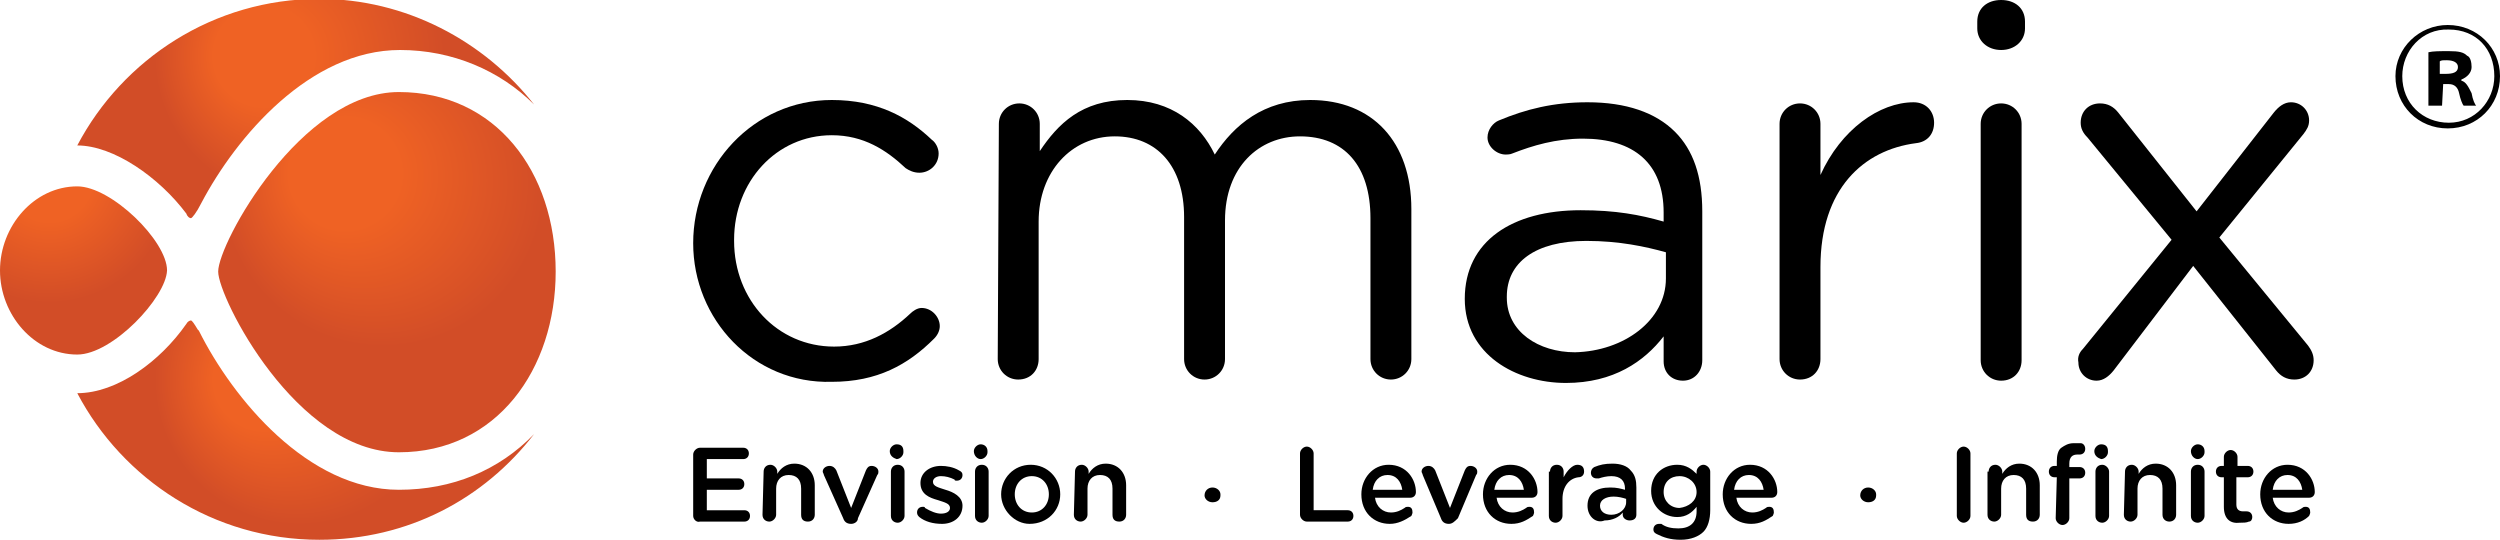 <?xml version="1.0" encoding="utf-8"?>
<!-- Generator: Adobe Illustrator 19.0.0, SVG Export Plug-In . SVG Version: 6.00 Build 0)  -->
<svg version="1.1" id="Layer_1" xmlns="http://www.w3.org/2000/svg" xmlns:xlink="http://www.w3.org/1999/xlink" x="0px" y="0px"
	 viewBox="-187 397.4 220 47.5" style="enable-background:new -187 397.4 220 47.5;" xml:space="preserve">
<style type="text/css">
	.st0{display:none;}
	.st1{display:inline;fill:#FFFFFF;}
	.st2{fill:url(#XMLID_2_);}
	.st3{fill:url(#XMLID_3_);}
	.st4{fill:url(#XMLID_4_);}
	.st5{fill:url(#XMLID_5_);}
	.st6{enable-background:new    ;}
</style>
<g id="XMLID_920_" class="st0">
	<path id="XMLID_925_" class="st1" d="M-51.4,444.6L-51.4,444.6c0-15.3,11.7-27.8,27.2-27.8c8.9,0,14.7,3.3,19.4,7.8
		c0.6,0.6,1.1,1.7,1.1,2.8c0,2.2-1.7,3.9-3.9,3.9c-1.1,0-1.9-0.3-2.5-0.8c-3.9-3.6-8.1-6.4-14.4-6.4c-10.8,0-18.9,9.2-18.9,20.6v0.3
		c0,11.4,8.3,20.6,19.4,20.6c6.1,0,10.8-2.8,14.7-6.4c0.6-0.6,1.1-1.1,2.2-1.1c1.9,0,3.6,1.7,3.6,3.6c0,0.8-0.3,1.9-1.1,2.5
		c-5,5-11.1,8.6-20,8.6C-39.8,472.4-51.4,459.6-51.4,444.6z"/>
	<path id="XMLID_927_" class="st1" d="M8,421.2c0-2.2,1.7-3.9,3.9-3.9c2.2,0,3.9,1.7,3.9,3.9v5.6c3.6-5.3,8.3-10,17.2-10
		c8.6,0,14.2,4.7,16.9,10.6c3.9-5.8,9.4-10.6,18.6-10.6c12.2,0,19.7,8.3,19.7,21.4v29.2c0,2.2-1.7,3.9-3.9,3.9
		c-2.2,0-3.9-1.7-3.9-3.9v-27.5c0-10.3-5-16.1-13.6-16.1c-8.1,0-14.4,5.8-14.4,16.4v27.2c0,2.2-1.7,3.9-3.9,3.9
		c-2.2,0-3.9-1.7-3.9-3.9v-27.8c0-10-5.3-15.8-13.6-15.8s-14.7,6.9-14.7,16.7v26.9c0,2.2-1.7,3.9-3.9,3.9c-2.2,0-3.9-1.7-3.9-3.9
		v-46.1L8,421.2L8,421.2z"/>
	<path id="XMLID_929_" class="st1" d="M98.8,455.7L98.8,455.7c0-11.4,9.2-17.2,22.8-17.2c6.7,0,11.7,0.8,16.4,2.2v-1.9
		c0-9.4-5.8-14.4-15.8-14.4c-5.3,0-9.7,1.1-13.6,3.1c-0.6,0.3-1.1,0.3-1.4,0.3c-1.9,0-3.6-1.7-3.6-3.3c0-1.7,1.1-2.8,2.2-3.3
		c5.3-2.2,10.6-3.6,17.2-3.6c7.5,0,13.3,1.9,17.2,5.8c3.6,3.6,5.6,8.6,5.6,15.6v28.9c0,2.2-1.7,3.9-3.9,3.9c-2.2,0-3.9-1.7-3.9-3.6
		v-4.7c-3.6,4.7-9.7,9.2-19.2,9.2C108.8,472.1,98.8,466.5,98.8,455.7z M138,451.5v-5c-3.9-1.1-9.2-2.2-15.6-2.2
		c-10,0-15.6,4.2-15.6,10.8v0.3c0,6.7,6.1,10.6,13.3,10.6C129.9,465.7,138,459.9,138,451.5z"/>
	<path id="XMLID_932_" class="st1" d="M160.2,421.2c0-2.2,1.7-3.9,3.9-3.9c2.2,0,3.9,1.7,3.9,3.9v10c3.9-8.9,11.7-14.2,18.3-14.2
		c2.2,0,3.9,1.7,3.9,3.9c0,2.2-1.4,3.6-3.6,3.9C176.3,426,168,433.7,168,449v18.3c0,2.2-1.7,3.9-3.9,3.9c-2.2,0-3.9-1.7-3.9-3.9
		C160.2,467.6,160.2,421.2,160.2,421.2z"/>
	<path id="XMLID_934_" class="st1" d="M198.8,401.5c0-2.5,1.9-4.2,4.7-4.2c2.8,0,4.7,1.7,4.7,4.2v1.4c0,2.5-1.9,4.2-4.7,4.2
		c-2.5,0-4.7-1.7-4.7-4.2V401.5z"/>
	<path id="XMLID_935_" class="st1" d="M199.7,421.2c0-2.2,1.7-3.9,3.9-3.9s3.9,1.7,3.9,3.9v46.1c0,2.2-1.7,3.9-3.9,3.9
		s-3.9-1.7-3.9-3.9V421.2L199.7,421.2z"/>
	<path id="XMLID_936_" class="st1" d="M219.4,465.4l17.2-21.4l-16.4-20c-0.8-0.8-1.1-1.9-1.1-2.8c0-2.2,1.7-3.6,3.6-3.6
		c1.7,0,2.5,0.8,3.6,1.9l15.3,19.4l15.3-19.2c0.8-1.1,1.9-1.9,3.3-1.9c1.9,0,3.6,1.7,3.6,3.6c0,1.1-0.3,1.9-1.1,2.5l-16.4,20.3
		l17.2,21.1c0.8,0.8,1.1,1.9,1.1,2.8c0,2.2-1.7,3.6-3.6,3.6c-1.7,0-2.5-0.8-3.6-1.9l-16.1-20.3l-16.1,20.3c-0.8,1.1-1.9,1.9-3.3,1.9
		c-1.9,0-3.6-1.7-3.6-3.6C218.6,466.8,218.8,466.2,219.4,465.4z"/>
</g>
<g id="XMLID_17_" class="st0">
	<path id="XMLID_22_" class="st1" d="M-48.4,497.4v-12.2c0-0.8,0.6-1.4,1.4-1.4h8.6c0.6,0,1.1,0.6,1.1,1.1c0,0.6-0.6,1.1-1.1,1.1
		h-7.2v3.9h6.4c0.6,0,1.1,0.6,1.1,1.1c0,0.6-0.6,1.1-1.1,1.1h-6.4v3.9h7.5c0.6,0,1.1,0.6,1.1,1.1s-0.6,1.1-1.1,1.1h-8.6
		C-47.8,498.7-48.4,498.2-48.4,497.4z"/>
	<path id="XMLID_31_" class="st1" d="M-33.7,489c0-0.8,0.6-1.4,1.4-1.4s1.4,0.6,1.4,1.4v0.6c0.8-1.1,1.7-1.9,3.3-1.9
		c2.5,0,3.9,1.7,3.9,4.2v5.8c0,0.8-0.6,1.4-1.4,1.4s-1.1-0.6-1.1-1.4v-5c0-1.7-0.8-2.8-2.5-2.8c-1.4,0-2.5,1.1-2.5,2.8v5
		c0,0.8-0.6,1.4-1.4,1.4c-0.6,0-1.4-0.6-1.4-1.4V489L-33.7,489L-33.7,489z"/>
	<path id="XMLID_38_" class="st1" d="M-15.3,498.7L-15.3,498.7c-0.8,0-1.4-0.6-1.7-1.1l-3.6-8.3c0-0.3-0.3-0.3-0.3-0.6
		c0-0.6,0.6-1.1,1.4-1.1s1.1,0.3,1.4,0.8l2.8,7.2l2.8-7.5c0.3-0.6,0.6-0.8,1.1-0.8c0.8,0,1.1,0.6,1.1,1.1c0,0.3,0,0.6-0.3,0.6
		l-3.6,8.6C-14.2,498.7-14.8,498.7-15.3,498.7z"/>
	<path id="XMLID_40_" class="st1" d="M-7,484.9c0-0.8,0.6-1.1,1.4-1.1s1.4,0.6,1.4,1.1l0,0c0,0.8-0.6,1.4-1.4,1.4
		C-6.4,486.2-7,485.7-7,484.9L-7,484.9z M-6.7,489c0-0.8,0.6-1.4,1.4-1.4s1.4,0.6,1.4,1.4v8.9c0,0.8-0.6,1.4-1.4,1.4
		s-1.4-0.6-1.4-1.4V489z"/>
	<path id="XMLID_43_" class="st1" d="M-0.6,497.4c-0.3-0.3-0.6-0.6-0.6-0.8c0-0.6,0.6-1.1,1.1-1.1c0.3,0,0.3,0,0.6,0.3
		c1.1,0.8,2.2,1.1,3.3,1.1s1.7-0.6,1.7-1.1l0,0c0-0.8-1.1-1.1-2.5-1.7c-1.7-0.6-3.3-1.1-3.3-3.3l0,0c0-2.2,1.7-3.3,3.9-3.3
		c1.1,0,2.5,0.3,3.6,0.8c0.3,0.3,0.6,0.6,0.6,0.8c0,0.6-0.6,1.1-1.1,1.1c-0.3,0-0.3,0-0.6,0c-0.8-0.6-1.9-0.8-2.5-0.8
		c-1.1,0-1.7,0.6-1.7,1.1l0,0c0,0.8,1.1,1.1,2.5,1.7c1.7,0.6,3.3,1.1,3.3,3.3l0,0c0,2.2-1.9,3.6-4.2,3.6
		C2.4,498.7,0.8,498.7-0.6,497.4z"/>
	<path id="XMLID_45_" class="st1" d="M11.3,484.9c0-0.8,0.6-1.1,1.4-1.1s1.4,0.6,1.4,1.1l0,0c0,0.8-0.6,1.4-1.4,1.4
		S11.3,485.7,11.3,484.9L11.3,484.9z M11.3,489c0-0.8,0.6-1.4,1.4-1.4s1.4,0.6,1.4,1.4v8.9c0,0.8-0.6,1.4-1.4,1.4
		c-0.6,0-1.4-0.6-1.4-1.4V489z"/>
	<path id="XMLID_48_" class="st1" d="M17.4,493.2L17.4,493.2c0-3.3,2.5-5.8,5.8-5.8s5.8,2.5,5.8,5.8l0,0c0,3.1-2.5,5.8-5.8,5.8
		C19.9,498.7,17.4,496.2,17.4,493.2z M26.9,493.2L26.9,493.2c0-1.9-1.4-3.6-3.3-3.6c-1.9,0-3.3,1.7-3.3,3.6l0,0
		c0,1.9,1.4,3.6,3.3,3.6C25.5,496.8,26.9,495.4,26.9,493.2z"/>
	<path id="XMLID_52_" class="st1" d="M32.7,489c0-0.8,0.6-1.4,1.4-1.4s1.4,0.6,1.4,1.4v0.6c0.8-1.1,1.7-1.9,3.3-1.9
		c2.5,0,3.9,1.7,3.9,4.2v5.8c0,0.8-0.6,1.4-1.4,1.4s-1.4-0.6-1.4-1.4v-5c0-1.7-0.8-2.8-2.5-2.8c-1.4,0-2.5,1.1-2.5,2.8v5
		c0,0.8-0.6,1.4-1.4,1.4c-0.6,0-1.4-0.6-1.4-1.4V489L32.7,489L32.7,489z"/>
	<path id="XMLID_57_" class="st1" d="M54.9,492.1c0.8,0,1.4,0.6,1.4,1.4v0.3c0,0.8-0.6,1.4-1.4,1.4s-1.4-0.6-1.4-1.4v-0.3
		C53.6,492.9,54.1,492.1,54.9,492.1z"/>
	<path id="XMLID_59_" class="st1" d="M67.7,485.1c0-0.8,0.6-1.4,1.4-1.4c0.8,0,1.4,0.6,1.4,1.4v11.1h6.7c0.6,0,1.1,0.6,1.1,1.1
		c0,0.6-0.6,1.1-1.1,1.1h-8.1c-0.8,0-1.4-0.6-1.4-1.4V485.1z"/>
	<path id="XMLID_61_" class="st1" d="M86.1,498.7c-3.3,0-5.8-2.2-5.8-5.8l0,0c0-3.1,2.2-5.8,5.6-5.8c3.6,0,5.3,2.8,5.3,5.6
		c0,0.8-0.6,1.1-1.1,1.1H83c0.3,1.9,1.7,2.8,3.3,2.8c1.1,0,1.9-0.3,2.5-0.8c0.3-0.3,0.3-0.3,0.6-0.3c0.6,0,1.1,0.6,1.1,1.1
		c0,0.3-0.3,0.6-0.3,0.8C89.1,498.5,88,498.7,86.1,498.7z M88.6,492.6c-0.3-1.7-1.1-3.1-2.8-3.1s-2.8,1.1-2.8,3.1H88.6z"/>
	<path id="XMLID_64_" class="st1" d="M98.8,498.7L98.8,498.7c-0.8,0-1.4-0.6-1.7-1.1l-3.6-8.6c0-0.3-0.3-0.3-0.3-0.6
		c0-0.6,0.6-1.1,1.4-1.1c0.6,0,1.1,0.3,1.4,0.8l2.8,7.2l2.8-7.5c0.3-0.6,0.6-0.8,1.1-0.8c0.8,0,1.1,0.6,1.1,1.1c0,0.3,0,0.6-0.3,0.6
		l-3.6,8.6C99.9,498.7,99.4,498.7,98.8,498.7z"/>
	<path id="XMLID_66_" class="st1" d="M111.9,498.7c-3.3,0-5.8-2.2-5.8-5.8l0,0c0-3.1,2.2-5.8,5.6-5.8c3.6,0,5.3,2.8,5.3,5.6
		c0,0.8-0.6,1.1-1.1,1.1h-6.9c0.3,1.9,1.7,2.8,3.3,2.8c1.1,0,1.9-0.3,2.5-0.8c0.3-0.3,0.3-0.3,0.6-0.3c0.6,0,1.1,0.6,1.1,1.1
		c0,0.3-0.3,0.6-0.3,0.8C114.9,498.5,113.6,498.7,111.9,498.7z M114.4,492.6c-0.3-1.7-1.1-3.1-2.8-3.1s-2.8,1.1-2.8,3.1H114.4z"/>
	<path id="XMLID_69_" class="st1" d="M120.5,489c0-0.8,0.6-1.4,1.4-1.4c0.8,0,1.4,0.6,1.4,1.4v1.1c0.6-1.4,1.7-2.5,2.8-2.5
		c0.8,0,1.4,0.6,1.4,1.4c0,0.6-0.6,1.1-1.1,1.1c-1.9,0.3-3.1,1.7-3.1,4.4v3.3c0,0.6-0.6,1.4-1.4,1.4c-0.8,0-1.4-0.6-1.4-1.4V489
		L120.5,489z"/>
	<path id="XMLID_71_" class="st1" d="M128.6,495.7L128.6,495.7c0-2.5,1.9-3.6,4.4-3.6c1.1,0,2.2,0.3,3.1,0.6v-0.3
		c0-1.7-0.8-2.5-2.8-2.5c-0.8,0-1.7,0.3-2.5,0.6c-0.3,0-0.3,0-0.3,0c-0.6,0-1.1-0.6-1.1-1.1c0-0.6,0.3-0.8,0.8-1.1
		c1.1-0.3,2.2-0.6,3.6-0.6c1.7,0,2.8,0.6,3.6,1.1c0.8,0.8,1.1,1.9,1.1,3.3v5.6c0,0.8-0.6,1.1-1.1,1.1c-0.8,0-1.1-0.6-1.1-1.1v-0.6
		c-0.8,0.8-1.9,1.7-3.6,1.7C130.5,498.7,128.6,497.6,128.6,495.7z M136.3,494.6v-0.8c-0.6-0.3-1.4-0.6-2.5-0.6
		c-1.7,0-2.5,0.6-2.5,1.9l0,0c0,1.1,0.8,1.7,2.2,1.7C134.9,497.4,136.3,496,136.3,494.6z"/>
	<path id="XMLID_74_" class="st1" d="M143.3,501.2c-0.6-0.3-0.8-0.6-0.8-1.1c0-0.6,0.6-1.1,1.1-1.1c0.3,0,0.3,0,0.6,0
		c1.1,0.6,2.2,0.8,3.3,0.8c2.2,0,3.6-1.1,3.6-3.3v-0.8c-0.8,1.1-1.9,1.9-3.9,1.9c-2.5,0-5-1.9-5-5.3l0,0c0-3.3,2.5-5.3,5-5.3
		c1.9,0,3.1,0.8,3.9,1.9v-0.6c0-0.8,0.6-1.4,1.4-1.4s1.4,0.6,1.4,1.4v7.8c0,1.9-0.6,3.3-1.4,4.2c-1.1,1.1-2.5,1.4-4.4,1.4
		C145.8,502.4,144.4,501.8,143.3,501.2z M151.1,492.9L151.1,492.9c0-1.9-1.4-3.1-3.3-3.1s-3.1,1.1-3.1,3.1l0,0
		c0,1.9,1.4,3.1,3.1,3.1C149.4,495.7,151.1,494.6,151.1,492.9z"/>
	<path id="XMLID_77_" class="st1" d="M162.4,498.7c-3.3,0-5.8-2.2-5.8-5.8l0,0c0-3.1,2.2-5.8,5.6-5.8c3.6,0,5.3,2.8,5.3,5.6
		c0,0.8-0.6,1.1-1.1,1.1h-6.9c0.3,1.9,1.7,2.8,3.3,2.8c1.1,0,1.9-0.3,2.5-0.8c0.3-0.3,0.3-0.3,0.6-0.3c0.6,0,1.1,0.6,1.1,1.1
		c0,0.3-0.3,0.6-0.3,0.8C165.5,498.5,164.4,498.7,162.4,498.7z M164.9,492.6c-0.3-1.7-1.1-3.1-2.8-3.1c-1.7,0-2.8,1.1-2.8,3.1H164.9
		z"/>
	<path id="XMLID_80_" class="st1" d="M179.4,492.1c0.8,0,1.4,0.6,1.4,1.4v0.3c0,0.8-0.6,1.4-1.4,1.4c-0.8,0-1.4-0.6-1.4-1.4v-0.3
		C178,492.9,178.6,492.1,179.4,492.1z"/>
	<path id="XMLID_82_" class="st1" d="M192.2,485.1c0-0.8,0.6-1.4,1.4-1.4c0.8,0,1.4,0.6,1.4,1.4v12.5c0,0.8-0.6,1.4-1.4,1.4
		c-0.8,0-1.4-0.6-1.4-1.4V485.1z"/>
	<path id="XMLID_84_" class="st1" d="M199.4,489c0-0.8,0.6-1.4,1.4-1.4c0.8,0,1.4,0.6,1.4,1.4v0.6c0.8-1.1,1.7-1.9,3.3-1.9
		c2.5,0,3.9,1.7,3.9,4.2v5.8c0,0.8-0.6,1.4-1.4,1.4c-0.8,0-1.4-0.6-1.4-1.4v-5c0-1.7-0.8-2.8-2.5-2.8c-1.4,0-2.5,1.1-2.5,2.8v5
		c0,0.8-0.6,1.4-1.4,1.4s-1.4-0.6-1.4-1.4V489L199.4,489L199.4,489z"/>
	<path id="XMLID_86_" class="st1" d="M213.8,489.9h-0.6c-0.6,0-1.1-0.6-1.1-1.1c0-0.6,0.6-1.1,1.1-1.1h0.6v-0.6
		c0-1.1,0.3-2.2,0.8-2.8c0.6-0.6,1.4-0.8,2.5-0.8c0.6,0,0.8,0,1.4,0s0.8,0.6,0.8,1.1s-0.6,1.1-1.1,1.1c-0.3,0-0.3,0-0.6,0
		c-0.8,0-1.4,0.6-1.4,1.7v0.6h1.9c0.6,0,1.1,0.6,1.1,1.1c0,0.6-0.6,1.1-1.1,1.1h-1.9v7.8c0,0.6-0.6,1.4-1.4,1.4
		c-0.8,0-1.4-0.6-1.4-1.4L213.8,489.9L213.8,489.9z M221.1,484.9c0-0.8,0.6-1.1,1.4-1.1s1.4,0.6,1.4,1.1l0,0c0,0.8-0.6,1.4-1.4,1.4
		S221.1,485.7,221.1,484.9L221.1,484.9z M221.1,489c0-0.8,0.6-1.4,1.4-1.4s1.4,0.6,1.4,1.4v8.9c0,0.8-0.6,1.4-1.4,1.4
		c-0.6,0-1.4-0.6-1.4-1.4V489z"/>
	<path id="XMLID_90_" class="st1" d="M228,489c0-0.8,0.6-1.4,1.4-1.4c0.8,0,1.4,0.6,1.4,1.4v0.6c0.8-1.1,1.7-1.9,3.3-1.9
		c2.5,0,3.9,1.7,3.9,4.2v5.8c0,0.8-0.6,1.4-1.4,1.4c-0.8,0-1.4-0.6-1.4-1.4v-5c0-1.7-0.8-2.8-2.5-2.8c-1.4,0-2.5,1.1-2.5,2.8v5
		c0,0.8-0.6,1.4-1.4,1.4c-0.8,0-1.4-0.6-1.4-1.4V489L228,489L228,489z"/>
	<path id="XMLID_92_" class="st1" d="M241.6,484.9c0-0.8,0.6-1.1,1.4-1.1c0.8,0,1.4,0.6,1.4,1.1l0,0c0,0.8-0.6,1.4-1.4,1.4
		C242.4,486.2,241.6,485.7,241.6,484.9L241.6,484.9z M241.9,489c0-0.8,0.6-1.4,1.4-1.4c0.8,0,1.4,0.6,1.4,1.4v8.9
		c0,0.8-0.6,1.4-1.4,1.4c-0.6,0-1.4-0.6-1.4-1.4V489z"/>
	<path id="XMLID_95_" class="st1" d="M249.1,495.7v-5.8h-0.3c-0.6,0-1.1-0.6-1.1-1.1c0-0.6,0.6-1.1,1.1-1.1h0.6v-1.9
		c0-0.8,0.6-1.4,1.4-1.4c0.6,0,1.4,0.6,1.4,1.4v1.9h1.9c0.6,0,1.1,0.6,1.1,1.1c0,0.6-0.8,1.1-1.7,1.1h-1.9v5.6
		c0,1.1,0.6,1.4,1.4,1.4c0.3,0,0.6,0,0.6,0c0.6,0,1.1,0.6,1.1,1.1c0,0.6-0.3,0.8-0.6,1.1c-0.6,0.3-1.1,0.3-1.7,0.3
		C250.5,498.7,249.1,498.2,249.1,495.7z"/>
	<path id="XMLID_97_" class="st1" d="M262.7,498.7c-3.3,0-5.8-2.2-5.8-5.8l0,0c0-3.1,2.2-5.8,5.6-5.8c3.6,0,5.3,2.8,5.3,5.6
		c0,0.8-0.6,1.1-1.1,1.1h-6.9c0.3,1.9,1.7,2.8,3.3,2.8c1.1,0,1.9-0.3,2.5-0.8c0.3-0.3,0.3-0.3,0.6-0.3c0.6,0,1.1,0.6,1.1,1.1
		c0,0.3-0.3,0.6-0.3,0.8C265.8,498.5,264.7,498.7,262.7,498.7z M265.5,492.6c-0.3-1.7-1.1-3.1-2.8-3.1c-1.7,0-2.8,1.1-2.8,3.1H265.5
		z"/>
</g>
<g>
	<g id="XMLID_939_">
		
			<radialGradient id="XMLID_2_" cx="-377.957" cy="262.505" r="5.123" fx="-379.837" fy="263.084" gradientTransform="matrix(2.778 0 0 -2.778 896.703 1142.961)" gradientUnits="userSpaceOnUse">
			<stop  offset="0.345" style="stop-color:#EF6224"/>
			<stop  offset="1" style="stop-color:#D24D27"/>
		</radialGradient>
		<path id="XMLID_940_" class="st2" d="M-151.9,405.5c-8.6,0-15.9,13.3-15.9,15.8c0,2.3,6.9,15.9,15.9,15.9
			c8.6,0,13.8-7.3,13.8-15.9C-138.1,412.5-143.4,405.5-151.9,405.5z"/>
		
			<radialGradient id="XMLID_3_" cx="-388.537" cy="262.725" r="3.947" gradientTransform="matrix(2.778 0 0 -2.778 896.703 1142.961)" gradientUnits="userSpaceOnUse">
			<stop  offset="0.345" style="stop-color:#EF6224"/>
			<stop  offset="1" style="stop-color:#D24D27"/>
		</radialGradient>
		<path id="XMLID_941_" class="st3" d="M-180.2,428.6c-3.8,0-6.8-3.5-6.8-7.4c0-3.9,3-7.4,6.8-7.4c3,0,7.9,4.8,7.9,7.4
			C-172.4,423.6-177.1,428.6-180.2,428.6z"/>
		
			<radialGradient id="XMLID_4_" cx="-380.593" cy="256.349" r="4.607" fx="-382.362" fy="256.349" gradientTransform="matrix(2.778 0 0 -2.778 896.703 1142.961)" gradientUnits="userSpaceOnUse">
			<stop  offset="0.345" style="stop-color:#EF6224"/>
			<stop  offset="1" style="stop-color:#D24D27"/>
		</radialGradient>
		<path id="XMLID_942_" class="st4" d="M-151.9,440.5c-8,0-14.6-8-17.6-14l-0.1-0.1c-0.3-0.5-0.5-0.8-0.6-0.8
			c-0.1,0-0.3,0.1-0.4,0.3c-2.3,3.3-6.1,6.1-9.6,6.1c4,7.6,12,12.9,21.3,12.9c7.8,0,14.5-3.6,18.9-9.3
			C-143.1,438.8-147.2,440.5-151.9,440.5z"/>
		
			<radialGradient id="XMLID_5_" cx="-380.6" cy="266.603" r="4.603" fx="-382.368" fy="266.603" gradientTransform="matrix(2.778 0 0 -2.778 896.703 1142.961)" gradientUnits="userSpaceOnUse">
			<stop  offset="0.345" style="stop-color:#EF6224"/>
			<stop  offset="1" style="stop-color:#D24D27"/>
		</radialGradient>
		<path id="XMLID_943_" class="st5" d="M-170.6,416.2L-170.6,416.2c0.1,0.3,0.3,0.4,0.4,0.4l0,0c0.1,0,0.5-0.5,0.9-1.3l0,0
			c3.1-5.9,9.6-13.5,17.5-13.5c4.6,0,8.8,1.8,11.8,4.8c-4.4-5.6-11.3-9.3-18.9-9.3c-9.3,0-17.3,5.3-21.3,12.9
			C-177,410.2-173,413-170.6,416.2z"/>
	</g>
	<g id="XMLID_21_">
		<path id="XMLID_32_" d="M33,404.1c0,2.6-2,4.6-4.6,4.6c-2.6,0-4.6-2-4.6-4.6c0-2.5,2.1-4.5,4.6-4.5C31,399.6,33,401.6,33,404.1z
			 M24.4,404.1c0,2.4,1.8,4.1,4.1,4.1c2.3,0,4-1.9,4-4.1c0-2.4-1.6-4.1-4-4.1C26.1,399.9,24.4,401.9,24.4,404.1z M27.9,406.7h-1.2
			V402c0.4-0.1,1-0.1,1.8-0.1c0.9,0,1.3,0.1,1.6,0.4c0.3,0.1,0.4,0.6,0.4,1c0,0.5-0.4,0.9-0.9,1.1v0.1c0.4,0.1,0.6,0.5,0.9,1.1
			c0.1,0.6,0.3,1,0.4,1.1h-1.1c-0.1-0.1-0.3-0.6-0.4-1.1s-0.4-0.8-0.9-0.8h-0.5L27.9,406.7L27.9,406.7z M27.7,403.9h0.5
			c0.6,0,1.1-0.1,1.1-0.6c0-0.4-0.4-0.6-1-0.6c-0.3,0-0.5,0-0.6,0.1V403.9L27.7,403.9L27.7,403.9z"/>
	</g>
	<g id="XMLID_989_">
		<path id="XMLID_994_" d="M-126,418.8L-126,418.8c0-6.8,5.3-12.6,12.2-12.6c4,0,6.7,1.5,8.8,3.5c0.3,0.2,0.6,0.7,0.6,1.2
			c0,1-0.8,1.7-1.7,1.7c-0.5,0-0.9-0.2-1.2-0.4c-1.7-1.6-3.7-2.9-6.5-2.9c-4.9,0-8.6,4.1-8.6,9.2v0.1c0,5.2,3.8,9.3,8.8,9.3
			c2.7,0,4.9-1.2,6.7-2.9c0.2-0.2,0.6-0.5,1-0.5c0.9,0,1.6,0.8,1.6,1.6c0,0.4-0.2,0.8-0.5,1.1c-2.3,2.3-5,3.8-9,3.8
			C-120.7,431.2-126,425.5-126,418.8z"/>
		<path id="XMLID_996_" d="M-99.1,408.3c0-1,0.8-1.8,1.8-1.8c1,0,1.8,0.8,1.8,1.8v2.4c1.6-2.4,3.7-4.5,7.7-4.5
			c3.9,0,6.4,2.1,7.7,4.8c1.7-2.6,4.3-4.8,8.4-4.8c5.5,0,8.9,3.7,8.9,9.6v13.2c0,1-0.8,1.8-1.8,1.8c-1,0-1.8-0.8-1.8-1.8v-12.4
			c0-4.6-2.3-7.2-6.2-7.2c-3.6,0-6.6,2.7-6.6,7.4v12.2c0,1-0.8,1.8-1.8,1.8c-1,0-1.8-0.8-1.8-1.8v-12.5c0-4.5-2.4-7.1-6.1-7.1
			c-3.8,0-6.7,3.1-6.7,7.5v12.1c0,1-0.7,1.8-1.8,1.8c-1,0-1.8-0.8-1.8-1.8L-99.1,408.3L-99.1,408.3z"/>
		<path id="XMLID_998_" d="M-58.1,423.7L-58.1,423.7c0-5.1,4.2-7.8,10.2-7.8c3.1,0,5.2,0.4,7.3,1v-0.8c0-4.3-2.6-6.5-7.1-6.5
			c-2.4,0-4.4,0.6-6.2,1.3c-0.2,0.1-0.5,0.1-0.6,0.1c-0.8,0-1.6-0.7-1.6-1.5c0-0.7,0.5-1.3,1-1.5c2.4-1,4.8-1.6,7.8-1.6
			c3.4,0,6,0.9,7.7,2.6c1.6,1.6,2.4,3.9,2.4,7v13.1c0,1-0.7,1.8-1.7,1.8c-1,0-1.7-0.7-1.7-1.7V427c-1.7,2.2-4.4,4.1-8.6,4.1
			C-53.6,431.1-58.1,428.6-58.1,423.7z M-40.4,421.9v-2.3c-1.8-0.5-4.1-1-7-1c-4.5,0-7,1.9-7,4.9v0.1c0,3,2.8,4.8,6,4.8
			C-44.1,428.3-40.4,425.6-40.4,421.9z"/>
		<path id="XMLID_1001_" d="M-30.4,408.3c0-1,0.8-1.8,1.8-1.8c1,0,1.8,0.8,1.8,1.8v4.5c1.8-4,5.2-6.4,8.2-6.4c1.1,0,1.8,0.8,1.8,1.8
			c0,1-0.6,1.7-1.6,1.8c-4.6,0.6-8.4,4-8.4,10.9v8.1c0,1-0.7,1.8-1.8,1.8c-1,0-1.8-0.8-1.8-1.8L-30.4,408.3L-30.4,408.3z"/>
		<path id="XMLID_1003_" d="M-13,399.3c0-1.2,0.9-1.9,2.1-1.9c1.2,0,2.1,0.7,2.1,1.9v0.6c0,1.1-0.9,1.9-2.1,1.9
			c-1.2,0-2.1-0.8-2.1-1.9V399.3z"/>
		<path id="XMLID_1004_" d="M-12.7,408.3c0-1,0.8-1.8,1.8-1.8c1,0,1.8,0.8,1.8,1.8v20.8c0,1-0.7,1.8-1.8,1.8c-1,0-1.8-0.8-1.8-1.8
			V408.3z"/>
		<path id="XMLID_1005_" d="M-3.7,428.1l7.8-9.6l-7.4-9c-0.4-0.4-0.6-0.8-0.6-1.3c0-1,0.7-1.7,1.7-1.7c0.7,0,1.2,0.3,1.6,0.8
			l6.9,8.7l6.8-8.7c0.4-0.5,0.9-0.9,1.5-0.9c0.9,0,1.6,0.7,1.6,1.6c0,0.5-0.2,0.8-0.5,1.2l-7.4,9.1l7.8,9.5c0.3,0.4,0.5,0.8,0.5,1.3
			c0,1-0.7,1.7-1.7,1.7c-0.7,0-1.2-0.3-1.6-0.8l-7.3-9.2L-1,430c-0.4,0.5-0.9,0.9-1.5,0.9c-0.9,0-1.6-0.7-1.6-1.6
			C-4.2,428.8-4,428.4-3.7,428.1z"/>
	</g>
	<g class="st6">
		<path d="M-126,442.8v-5.4c0-0.3,0.3-0.6,0.6-0.6h3.8c0.3,0,0.5,0.2,0.5,0.5c0,0.3-0.2,0.5-0.5,0.5h-3.2v1.7h2.8
			c0.3,0,0.5,0.2,0.5,0.5c0,0.3-0.2,0.5-0.5,0.5h-2.8v1.8h3.3c0.3,0,0.5,0.2,0.5,0.5c0,0.3-0.2,0.5-0.5,0.5h-3.9
			C-125.7,443.4-126,443.1-126,442.8z"/>
		<path d="M-119.8,438.9c0-0.3,0.2-0.6,0.6-0.6c0.3,0,0.6,0.3,0.6,0.6v0.2c0.3-0.5,0.8-0.9,1.5-0.9c1.1,0,1.8,0.8,1.8,1.9v2.6
			c0,0.3-0.2,0.6-0.6,0.6s-0.6-0.2-0.6-0.6v-2.3c0-0.8-0.4-1.2-1.1-1.2c-0.7,0-1.1,0.5-1.1,1.2v2.3c0,0.3-0.3,0.6-0.6,0.6
			c-0.3,0-0.6-0.2-0.6-0.6L-119.8,438.9L-119.8,438.9z"/>
		<path d="M-112.1,443.5L-112.1,443.5c-0.4,0-0.6-0.2-0.7-0.5l-1.7-3.8c0-0.1-0.1-0.2-0.1-0.3c0-0.3,0.3-0.5,0.6-0.5
			c0.3,0,0.5,0.2,0.6,0.4l1.3,3.3l1.3-3.3c0.1-0.2,0.2-0.4,0.5-0.4c0.3,0,0.6,0.2,0.6,0.5c0,0.1,0,0.2-0.1,0.3l-1.7,3.8
			C-111.5,443.3-111.8,443.5-112.1,443.5z"/>
		<path d="M-108.7,437.1c0-0.3,0.3-0.6,0.6-0.6c0.4,0,0.6,0.2,0.6,0.6v0.1c0,0.3-0.3,0.6-0.6,0.6
			C-108.4,437.7-108.7,437.5-108.7,437.1L-108.7,437.1z M-108.6,438.9c0-0.3,0.2-0.6,0.6-0.6s0.6,0.3,0.6,0.6v3.9
			c0,0.3-0.3,0.6-0.6,0.6c-0.3,0-0.6-0.2-0.6-0.6V438.9z"/>
		<path d="M-106.1,442.9c-0.1-0.1-0.2-0.2-0.2-0.4c0-0.3,0.2-0.5,0.5-0.5c0.1,0,0.2,0,0.2,0.1c0.5,0.3,1,0.5,1.4,0.5
			c0.5,0,0.8-0.2,0.8-0.5v0c0-0.4-0.5-0.5-1.1-0.7c-0.7-0.2-1.5-0.5-1.5-1.5v0c0-0.9,0.8-1.5,1.8-1.5c0.5,0,1.1,0.1,1.6,0.4
			c0.2,0.1,0.3,0.2,0.3,0.4c0,0.3-0.2,0.5-0.5,0.5c-0.1,0-0.2,0-0.2-0.1c-0.4-0.2-0.8-0.3-1.2-0.3c-0.4,0-0.7,0.2-0.7,0.5v0
			c0,0.4,0.5,0.5,1.1,0.7c0.7,0.2,1.5,0.6,1.5,1.4v0c0,1-0.8,1.6-1.8,1.6C-104.9,443.5-105.6,443.3-106.1,442.9z"/>
		<path d="M-101.3,437.1c0-0.3,0.3-0.6,0.6-0.6s0.6,0.2,0.6,0.6v0.1c0,0.3-0.3,0.6-0.6,0.6S-101.3,437.5-101.3,437.1L-101.3,437.1z
			 M-101.2,438.9c0-0.3,0.2-0.6,0.6-0.6s0.6,0.3,0.6,0.6v3.9c0,0.3-0.3,0.6-0.6,0.6c-0.3,0-0.6-0.2-0.6-0.6V438.9z"/>
		<path d="M-98.9,440.9L-98.9,440.9c0-1.4,1.1-2.6,2.6-2.6s2.6,1.2,2.6,2.6v0c0,1.4-1.1,2.6-2.7,2.6
			C-97.7,443.5-98.9,442.3-98.9,440.9z M-94.7,440.9L-94.7,440.9c0-0.9-0.6-1.6-1.5-1.6c-0.9,0-1.5,0.7-1.5,1.6v0
			c0,0.9,0.6,1.6,1.5,1.6C-95.3,442.5-94.7,441.8-94.7,440.9z"/>
		<path d="M-92.4,438.9c0-0.3,0.2-0.6,0.6-0.6c0.3,0,0.6,0.3,0.6,0.6v0.2c0.3-0.5,0.8-0.9,1.5-0.9c1.1,0,1.8,0.8,1.8,1.9v2.6
			c0,0.3-0.2,0.6-0.6,0.6s-0.6-0.2-0.6-0.6v-2.3c0-0.8-0.4-1.2-1.1-1.2c-0.7,0-1.1,0.5-1.1,1.2v2.3c0,0.3-0.3,0.6-0.6,0.6
			c-0.3,0-0.6-0.2-0.6-0.6L-92.4,438.9L-92.4,438.9z"/>
	</g>
	<g class="st6">
		<path d="M-80.3,440.3c0.4,0,0.7,0.3,0.7,0.6v0.1c0,0.4-0.3,0.6-0.7,0.6c-0.4,0-0.7-0.3-0.7-0.6V441
			C-81,440.6-80.7,440.3-80.3,440.3z"/>
	</g>
	<g class="st6">
		<path d="M-72.6,437.3c0-0.3,0.3-0.6,0.6-0.6c0.3,0,0.6,0.3,0.6,0.6v5h3c0.3,0,0.5,0.2,0.5,0.5c0,0.3-0.2,0.5-0.5,0.5H-72
			c-0.3,0-0.6-0.3-0.6-0.6V437.3z"/>
		<path d="M-64.7,443.5c-1.4,0-2.5-1-2.5-2.6v0c0-1.4,1-2.6,2.4-2.6c1.6,0,2.4,1.3,2.4,2.4c0,0.3-0.2,0.5-0.5,0.5h-3.1
			c0.1,0.8,0.7,1.3,1.4,1.3c0.5,0,0.9-0.2,1.2-0.4c0.1-0.1,0.2-0.1,0.3-0.1c0.3,0,0.4,0.2,0.4,0.5c0,0.1-0.1,0.3-0.1,0.3
			C-63.4,443.2-64,443.5-64.7,443.5z M-63.6,440.5c-0.1-0.7-0.5-1.3-1.3-1.3c-0.7,0-1.2,0.5-1.3,1.3H-63.6z"/>
		<path d="M-59.5,443.5L-59.5,443.5c-0.4,0-0.6-0.2-0.7-0.5l-1.6-3.8c0-0.1-0.1-0.2-0.1-0.3c0-0.3,0.3-0.5,0.6-0.5
			c0.3,0,0.5,0.2,0.6,0.4l1.3,3.3l1.3-3.3c0.1-0.2,0.2-0.4,0.5-0.4c0.3,0,0.6,0.2,0.6,0.5c0,0.1,0,0.2-0.1,0.3l-1.6,3.8
			C-59,443.3-59.2,443.5-59.5,443.5z"/>
		<path d="M-54,443.5c-1.4,0-2.5-1-2.5-2.6v0c0-1.4,1-2.6,2.4-2.6c1.6,0,2.4,1.3,2.4,2.4c0,0.3-0.2,0.5-0.5,0.5h-3.1
			c0.1,0.8,0.7,1.3,1.4,1.3c0.5,0,0.9-0.2,1.2-0.4c0.1-0.1,0.2-0.1,0.3-0.1c0.3,0,0.4,0.2,0.4,0.5c0,0.1-0.1,0.3-0.1,0.3
			C-52.7,443.2-53.2,443.5-54,443.5z M-52.9,440.5c-0.1-0.7-0.5-1.3-1.3-1.3c-0.7,0-1.2,0.5-1.3,1.3H-52.9z"/>
		<path d="M-50.6,438.9c0-0.3,0.2-0.6,0.6-0.6s0.6,0.3,0.6,0.6v0.5c0.3-0.6,0.8-1.1,1.2-1.1c0.4,0,0.6,0.2,0.6,0.6
			c0,0.3-0.2,0.5-0.5,0.5c-0.8,0.1-1.4,0.8-1.4,1.9v1.5c0,0.3-0.3,0.6-0.6,0.6c-0.3,0-0.6-0.2-0.6-0.6V438.9z"/>
		<path d="M-47.3,441.9L-47.3,441.9c0-1.1,0.8-1.6,2-1.6c0.6,0,0.9,0.1,1.3,0.2v-0.1c0-0.7-0.4-1.1-1.2-1.1c-0.4,0-0.8,0.1-1.1,0.2
			c-0.1,0-0.1,0-0.2,0c-0.3,0-0.5-0.2-0.5-0.5c0-0.2,0.1-0.4,0.3-0.5c0.5-0.2,0.9-0.3,1.6-0.3c0.7,0,1.3,0.2,1.6,0.6
			c0.4,0.4,0.5,0.9,0.5,1.5v2.4c0,0.3-0.2,0.5-0.6,0.5c-0.3,0-0.6-0.2-0.6-0.5v-0.2c-0.3,0.4-0.9,0.7-1.6,0.7
			C-46.5,443.5-47.3,442.9-47.3,441.9z M-43.9,441.6v-0.3c-0.3-0.1-0.7-0.2-1.1-0.2c-0.7,0-1.2,0.3-1.2,0.8v0c0,0.5,0.4,0.8,1,0.8
			C-44.5,442.7-43.9,442.2-43.9,441.6z"/>
		<path d="M-41.2,444.4c-0.2-0.1-0.3-0.2-0.3-0.4c0-0.3,0.2-0.5,0.5-0.5c0.1,0,0.1,0,0.2,0c0.4,0.3,0.9,0.4,1.5,0.4
			c1,0,1.6-0.5,1.6-1.5v-0.4c-0.4,0.5-0.9,0.9-1.7,0.9c-1.2,0-2.3-0.9-2.3-2.3v0c0-1.5,1.1-2.3,2.3-2.3c0.8,0,1.3,0.4,1.7,0.8v-0.2
			c0-0.3,0.3-0.6,0.6-0.6c0.3,0,0.6,0.3,0.6,0.6v3.4c0,0.8-0.2,1.5-0.6,1.9c-0.4,0.4-1.1,0.7-2,0.7C-40,444.9-40.6,444.7-41.2,444.4
			z M-37.7,440.7L-37.7,440.7c0-0.8-0.7-1.4-1.5-1.4c-0.8,0-1.4,0.5-1.4,1.4v0c0,0.8,0.6,1.4,1.4,1.4
			C-38.4,442-37.7,441.5-37.7,440.7z"/>
		<path d="M-32.9,443.5c-1.4,0-2.5-1-2.5-2.6v0c0-1.4,1-2.6,2.4-2.6c1.6,0,2.4,1.3,2.4,2.4c0,0.3-0.2,0.5-0.5,0.5h-3.1
			c0.1,0.8,0.7,1.3,1.4,1.3c0.5,0,0.9-0.2,1.2-0.4c0.1-0.1,0.2-0.1,0.3-0.1c0.3,0,0.4,0.2,0.4,0.5c0,0.1-0.1,0.3-0.1,0.3
			C-31.6,443.2-32.1,443.5-32.9,443.5z M-31.8,440.5c-0.1-0.7-0.5-1.3-1.3-1.3c-0.7,0-1.2,0.5-1.3,1.3H-31.8z"/>
	</g>
	<g class="st6">
		<path d="M-22.6,440.3c0.4,0,0.7,0.3,0.7,0.6v0.1c0,0.4-0.3,0.6-0.7,0.6c-0.4,0-0.7-0.3-0.7-0.6V441
			C-23.3,440.6-23,440.3-22.6,440.3z"/>
	</g>
	<g class="st6">
		<path d="M-14.8,437.3c0-0.3,0.3-0.6,0.6-0.6c0.3,0,0.6,0.3,0.6,0.6v5.5c0,0.3-0.3,0.6-0.6,0.6c-0.3,0-0.6-0.3-0.6-0.6V437.3z"/>
		<path d="M-12,438.9c0-0.3,0.2-0.6,0.6-0.6c0.3,0,0.6,0.3,0.6,0.6v0.2c0.3-0.5,0.8-0.9,1.5-0.9c1.1,0,1.8,0.8,1.8,1.9v2.6
			c0,0.3-0.2,0.6-0.6,0.6s-0.6-0.2-0.6-0.6v-2.3c0-0.8-0.4-1.2-1.1-1.2c-0.7,0-1.1,0.5-1.1,1.2v2.3c0,0.3-0.3,0.6-0.6,0.6
			c-0.3,0-0.6-0.2-0.6-0.6V438.9z"/>
		<path d="M-6,439.4h-0.2c-0.3,0-0.5-0.2-0.5-0.5c0-0.3,0.2-0.5,0.5-0.5H-6v-0.4c0-0.5,0.1-1,0.4-1.2s0.6-0.4,1.1-0.4
			c0.2,0,0.4,0,0.6,0c0.2,0,0.4,0.2,0.4,0.5c0,0.3-0.2,0.5-0.5,0.5c-0.1,0-0.2,0-0.2,0c-0.4,0-0.7,0.2-0.7,0.8v0.3H-4
			c0.3,0,0.5,0.2,0.5,0.5c0,0.3-0.2,0.5-0.5,0.5h-0.9v3.5c0,0.3-0.3,0.6-0.6,0.6c-0.3,0-0.6-0.3-0.6-0.6L-6,439.4L-6,439.4z
			 M-2.7,437.1c0-0.3,0.3-0.6,0.6-0.6c0.4,0,0.6,0.2,0.6,0.6v0.1c0,0.3-0.3,0.6-0.6,0.6C-2.4,437.7-2.7,437.5-2.7,437.1L-2.7,437.1z
			 M-2.6,438.9c0-0.3,0.2-0.6,0.6-0.6c0.3,0,0.6,0.3,0.6,0.6v3.9c0,0.3-0.3,0.6-0.6,0.6c-0.3,0-0.6-0.2-0.6-0.6V438.9z"/>
		<path d="M0,438.9c0-0.3,0.2-0.6,0.6-0.6c0.3,0,0.6,0.3,0.6,0.6v0.2c0.3-0.5,0.8-0.9,1.5-0.9c1.1,0,1.8,0.8,1.8,1.9v2.6
			c0,0.3-0.2,0.6-0.6,0.6c-0.3,0-0.6-0.2-0.6-0.6v-2.3c0-0.8-0.4-1.2-1.1-1.2c-0.7,0-1.1,0.5-1.1,1.2v2.3c0,0.3-0.3,0.6-0.6,0.6
			c-0.3,0-0.6-0.2-0.6-0.6L0,438.9L0,438.9z"/>
		<path d="M5.8,437.1c0-0.3,0.3-0.6,0.6-0.6s0.6,0.2,0.6,0.6v0.1c0,0.3-0.3,0.6-0.6,0.6S5.8,437.5,5.8,437.1L5.8,437.1z M5.8,438.9
			c0-0.3,0.2-0.6,0.6-0.6s0.6,0.3,0.6,0.6v3.9c0,0.3-0.3,0.6-0.6,0.6c-0.3,0-0.6-0.2-0.6-0.6V438.9z"/>
		<path d="M8.7,442v-2.6H8.5c-0.3,0-0.5-0.2-0.5-0.5c0-0.3,0.2-0.5,0.5-0.5h0.2v-0.8c0-0.3,0.3-0.6,0.6-0.6c0.3,0,0.6,0.3,0.6,0.6
			v0.8h0.9c0.3,0,0.5,0.2,0.5,0.5c0,0.3-0.2,0.5-0.5,0.5H9.8v2.4c0,0.4,0.2,0.6,0.6,0.6c0.1,0,0.2,0,0.3,0c0.3,0,0.5,0.2,0.5,0.5
			c0,0.2-0.1,0.4-0.3,0.4c-0.2,0.1-0.5,0.1-0.8,0.1C9.3,443.5,8.7,443.1,8.7,442z"/>
		<path d="M14.4,443.5c-1.4,0-2.5-1-2.5-2.6v0c0-1.4,1-2.6,2.4-2.6c1.6,0,2.4,1.3,2.4,2.4c0,0.3-0.2,0.5-0.5,0.5H13
			c0.1,0.8,0.7,1.3,1.4,1.3c0.5,0,0.9-0.2,1.2-0.4c0.1-0.1,0.2-0.1,0.3-0.1c0.3,0,0.4,0.2,0.4,0.5c0,0.1-0.1,0.3-0.1,0.3
			C15.8,443.2,15.2,443.5,14.4,443.5z M15.6,440.5c-0.1-0.7-0.5-1.3-1.3-1.3c-0.7,0-1.2,0.5-1.3,1.3H15.6z"/>
	</g>
</g>
</svg>
